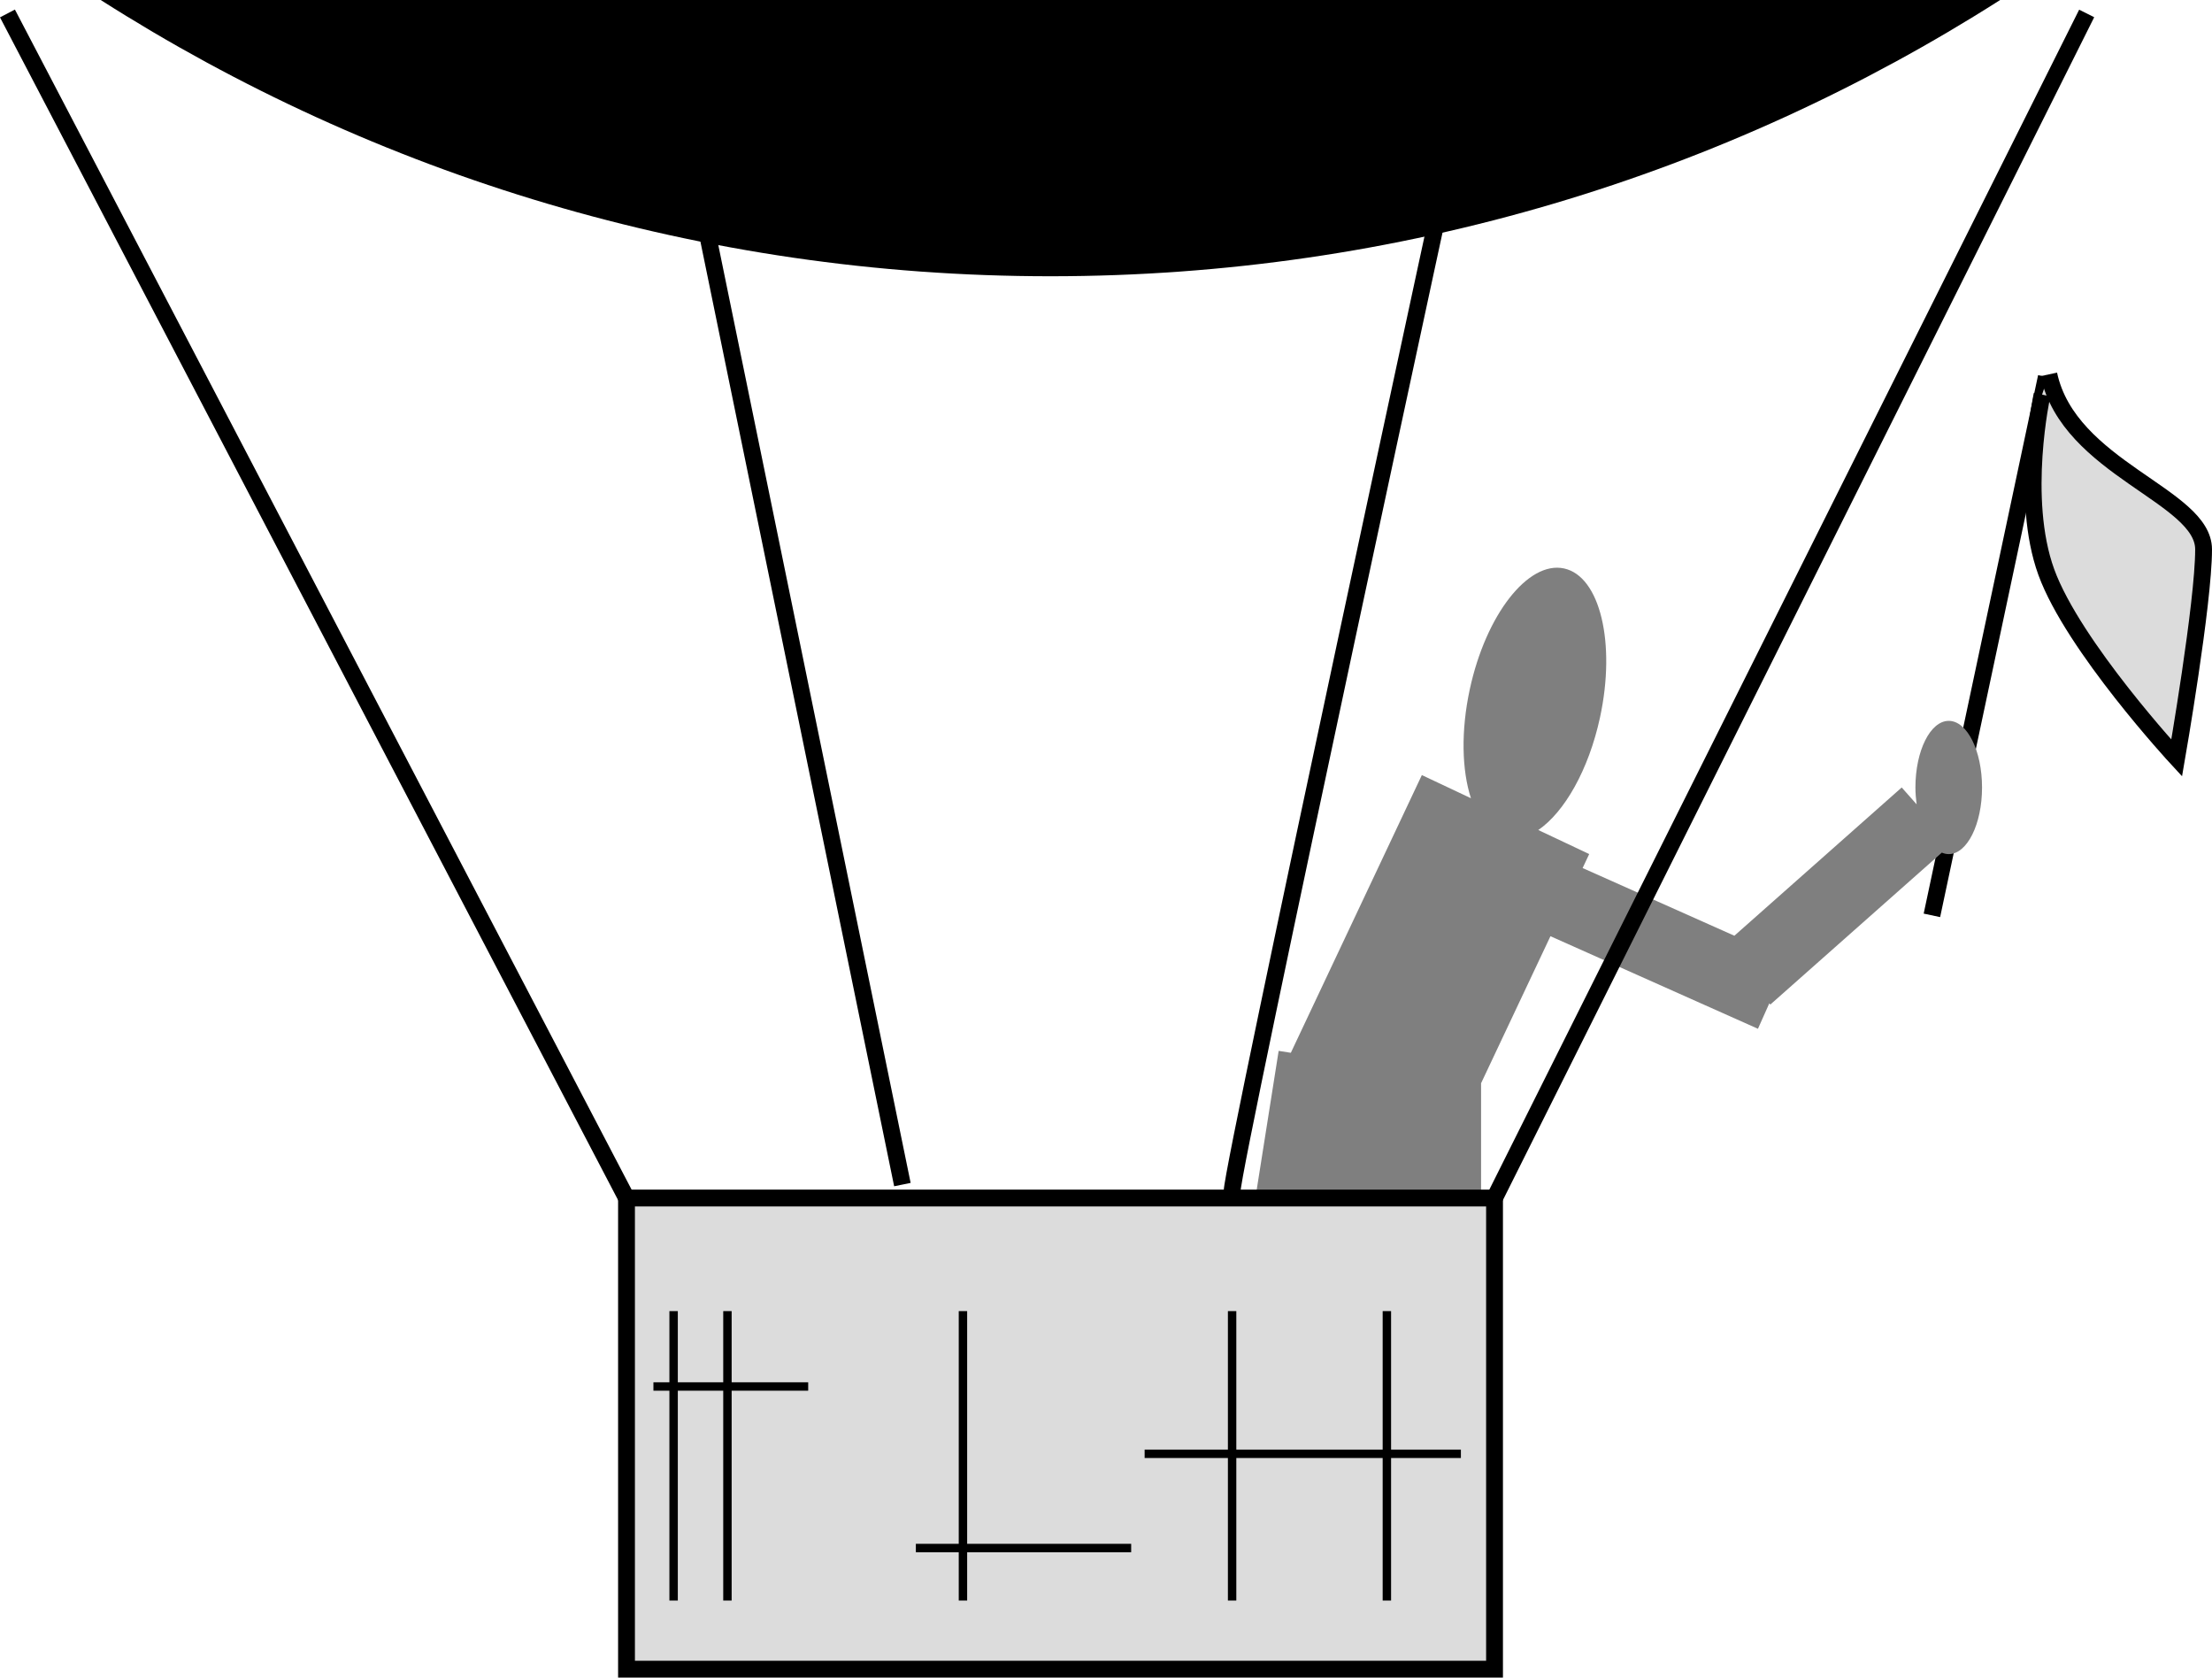 <?xml version="1.0" encoding="iso-8859-1"?>
<!-- Generator: Adobe Illustrator 11 Build 196, SVG Export Plug-In . SVG Version: 6.0.0 Build 78)  -->
<!DOCTYPE svg PUBLIC "-//W3C//DTD SVG 1.0//EN"    "http://www.w3.org/TR/2001/REC-SVG-20010904/DTD/svg10.dtd">
<svg  
	 width="131.493" height="99.7" viewBox="0 0 131.493 99.7" style="overflow:visible;enable-background:new 0 0 131.493 99.7"
	 xml:space="preserve">
	<g id="Layer_1">
		<line style="fill:none;stroke:#000000;" x1="114.843" y1="54.4" x2="121.644" y2="22.4"/>
		<path style="fill:#7F7F7F;" d="M115.843,42.841c-1.093,0-1.98,1.773-1.98,3.96c0,0.348,0.03,0.679,0.072,1.001l-0.887-1.002
			l-9.948,8.811l-9.021-4.023l0.392-0.831l-3.028-1.429c1.546-1.05,2.995-3.564,3.67-6.691c0.956-4.428-0.001-8.392-2.139-8.854
			c-2.138-0.462-4.646,2.754-5.602,7.182c-0.536,2.482-0.47,4.818,0.068,6.474l-2.917-1.376l-7.789,16.505l-0.724-0.114
			l-3.062,19.359l3.895,0.616V82.8h11.2V64.378l4.124-8.739l12.335,5.502l0.674-1.511l0.062,0.071l10.194-9.029
			c0.132,0.056,0.27,0.088,0.411,0.088c1.093,0,1.98-1.773,1.98-3.96S116.937,42.841,115.843,42.841z"/>
		<path d="M62.443,16.418c20.776,0,40.144-6.024,56.457-16.418H5.986C22.3,10.393,41.667,16.418,62.443,16.418z"/>
		<rect x="37.243" y="71.2" style="fill:#DCDCDC;stroke:#000000;" width="51.6" height="28"/> 
		<line style="fill:#DCDCDC;stroke:#000000;stroke-width:0.5;" x1="43.243" y1="77.92" x2="43.243" y2="95.121"/>
		<line style="fill:#DCDCDC;stroke:#000000;stroke-width:0.5;" x1="57.243" y1="77.92" x2="57.243" y2="95.121"/>
		<line style="fill:#DCDCDC;stroke:#000000;stroke-width:0.5;" x1="73.243" y1="77.92" x2="73.243" y2="95.121"/>
		<line style="fill:#DCDCDC;stroke:#000000;stroke-width:0.5;" x1="82.443" y1="77.92" x2="82.443" y2="95.121"/>
		<line style="fill:#DCDCDC;stroke:#000000;stroke-width:0.5;" x1="40.043" y1="77.92" x2="40.043" y2="95.121"/>
		<line style="fill:#DCDCDC;stroke:#000000;stroke-width:0.5;" x1="38.843" y1="82.4" x2="48.043" y2="82.4"/>
		<line style="fill:#DCDCDC;stroke:#000000;stroke-width:0.5;" x1="54.443" y1="92" x2="67.243" y2="92"/>
		<line style="fill:#DCDCDC;stroke:#000000;stroke-width:0.5;" x1="68.043" y1="86.4" x2="86.843" y2="86.4"/>
		<line style="fill:none;stroke:#000000;" x1="0.443" y1="0.8" x2="37.243" y2="71.2"/>
		<line style="fill:none;stroke:#000000;" x1="88.843" y1="71.2" x2="124.043" y2="0.8"/>
		<line style="fill:none;stroke:#000000;" x1="53.643" y1="70.4" x2="40.843" y2="8"/>
		<path style="fill:none;stroke:#000000;" d="M73.243,70.8c0-1.6,13.6-64.4,13.6-64.4"/>
		<path style="fill:#DCDCDC;stroke:#000000;" d="M121.793,22.25c1.2,5.6,9.2,7.2,9.2,10.4s-1.6,12.4-1.6,12.4s-6.15-6.65-7.75-11.05
			c-1.6-4.4-0.25-10.55-0.25-10.55"/>
	</g>
</svg>
